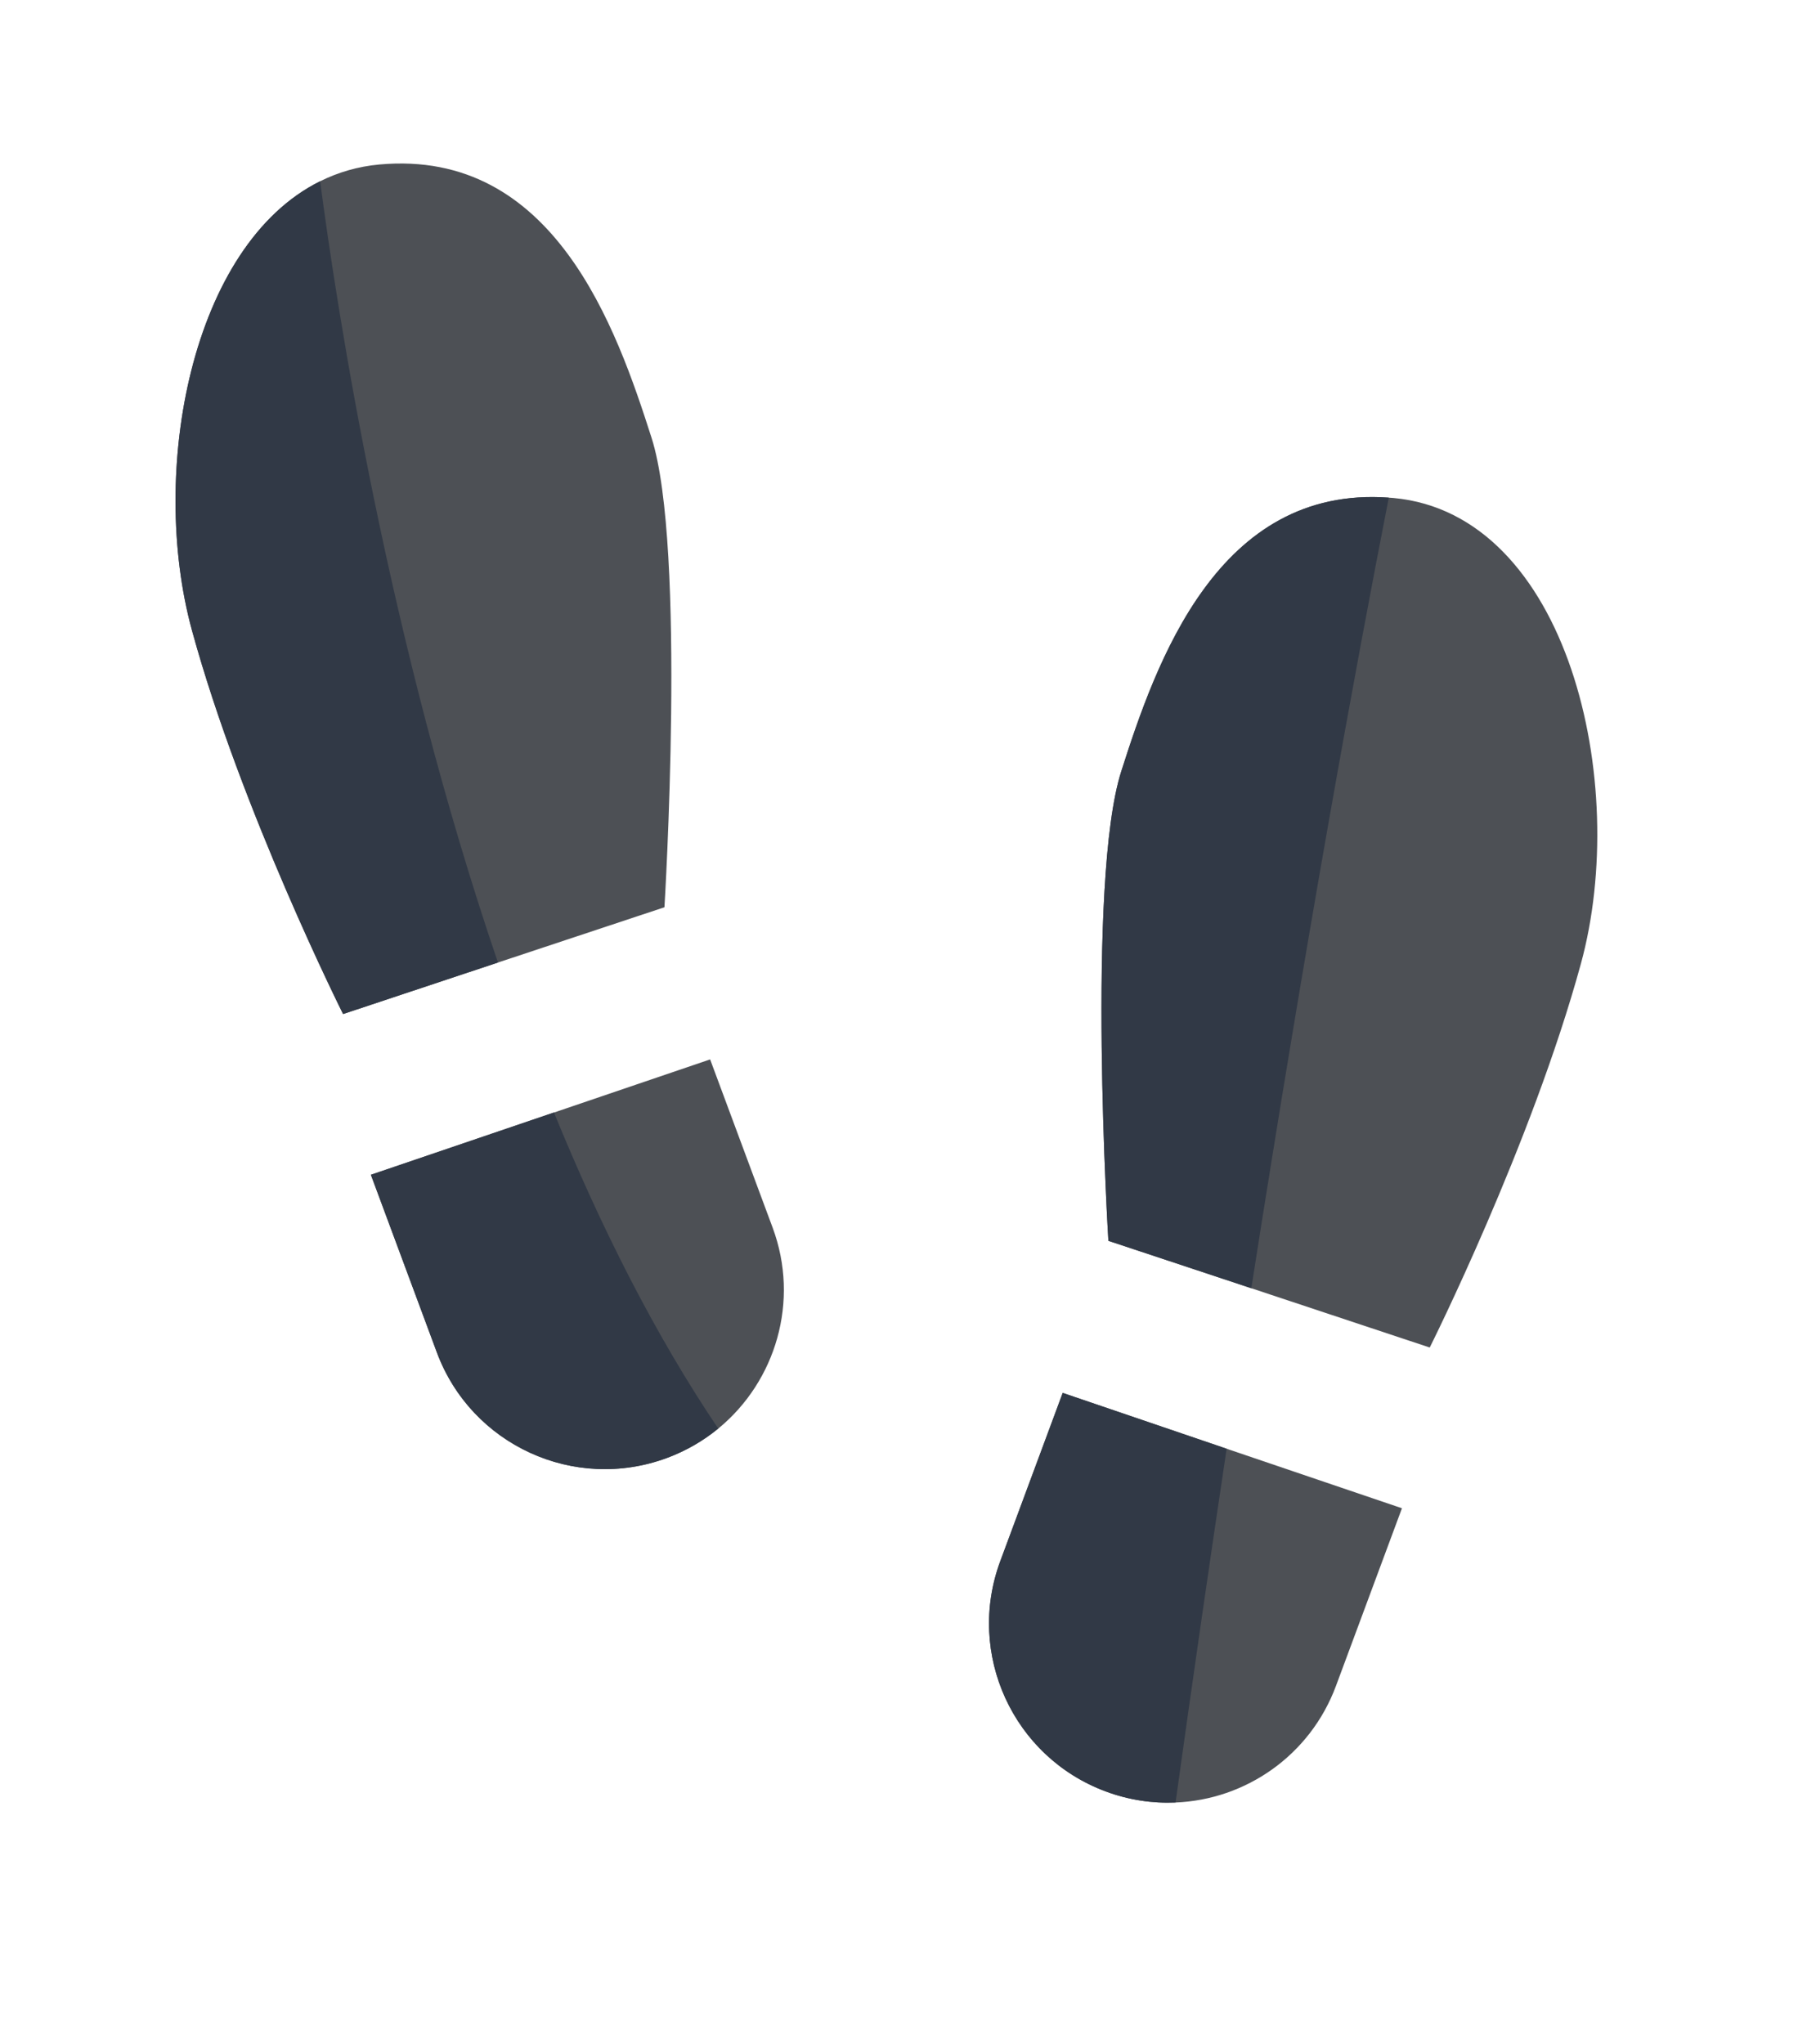 <svg xmlns="http://www.w3.org/2000/svg" width="22" height="25" viewBox="0 0 22 25" fill="none">
  <path d="M19.344 11.786C18.739 13.998 17.494 16.482 17.494 16.482L15.311 15.757L13.562 15.177C13.562 15.177 13.291 10.771 13.72 9.433C14.144 8.106 14.899 5.935 16.993 6.087C17.012 6.088 17.03 6.09 17.05 6.091C19.186 6.287 19.948 9.575 19.344 11.786Z" fill="#4D5055"/>
  <path d="M17.154 18.448L16.347 20.62C16.03 21.474 15.239 22.013 14.384 22.047C14.101 22.059 13.812 22.017 13.53 21.912C12.396 21.491 11.818 20.229 12.239 19.095L13.003 17.037L15.009 17.72L17.154 18.448Z" fill="#4D5055"/>
  <path d="M8.13 11.097L6.093 11.773L4.198 12.403C4.198 12.403 2.953 9.919 2.348 7.707C1.818 5.767 2.339 2.999 3.917 2.217C4.138 2.107 4.38 2.036 4.642 2.012C6.779 1.817 7.544 4.016 7.972 5.354C8.401 6.692 8.13 11.097 8.13 11.097Z" fill="#4D5055"/>
  <path d="M8.788 17.474C8.606 17.623 8.396 17.746 8.163 17.832C7.028 18.254 5.767 17.676 5.345 16.541L4.538 14.369L6.778 13.608L8.689 12.958L9.454 15.016C9.788 15.916 9.492 16.897 8.788 17.474Z" fill="#4D5055"/>
  <path d="M6.093 11.773L4.198 12.403C4.198 12.403 2.953 9.919 2.348 7.707C1.818 5.767 2.339 2.999 3.917 2.217C4.13 3.836 4.75 7.835 6.093 11.773Z" fill="#313946"/>
  <path d="M8.788 17.473C8.606 17.622 8.396 17.745 8.163 17.832C7.028 18.253 5.767 17.675 5.345 16.541L4.538 14.369L6.778 13.607C7.343 14.99 8.008 16.317 8.788 17.473Z" fill="#313946"/>
  <path d="M13.003 17.037L15.009 17.72C14.806 19.072 14.597 20.515 14.384 22.047C14.101 22.059 13.812 22.017 13.53 21.912C12.396 21.491 11.818 20.229 12.239 19.095L13.003 17.037Z" fill="#313946"/>
  <path d="M16.993 6.087C16.582 8.187 15.988 11.43 15.311 15.757L13.562 15.177C13.562 15.177 13.291 10.771 13.72 9.433C14.144 8.106 14.899 5.935 16.993 6.087Z" fill="#313946"/>
</svg>